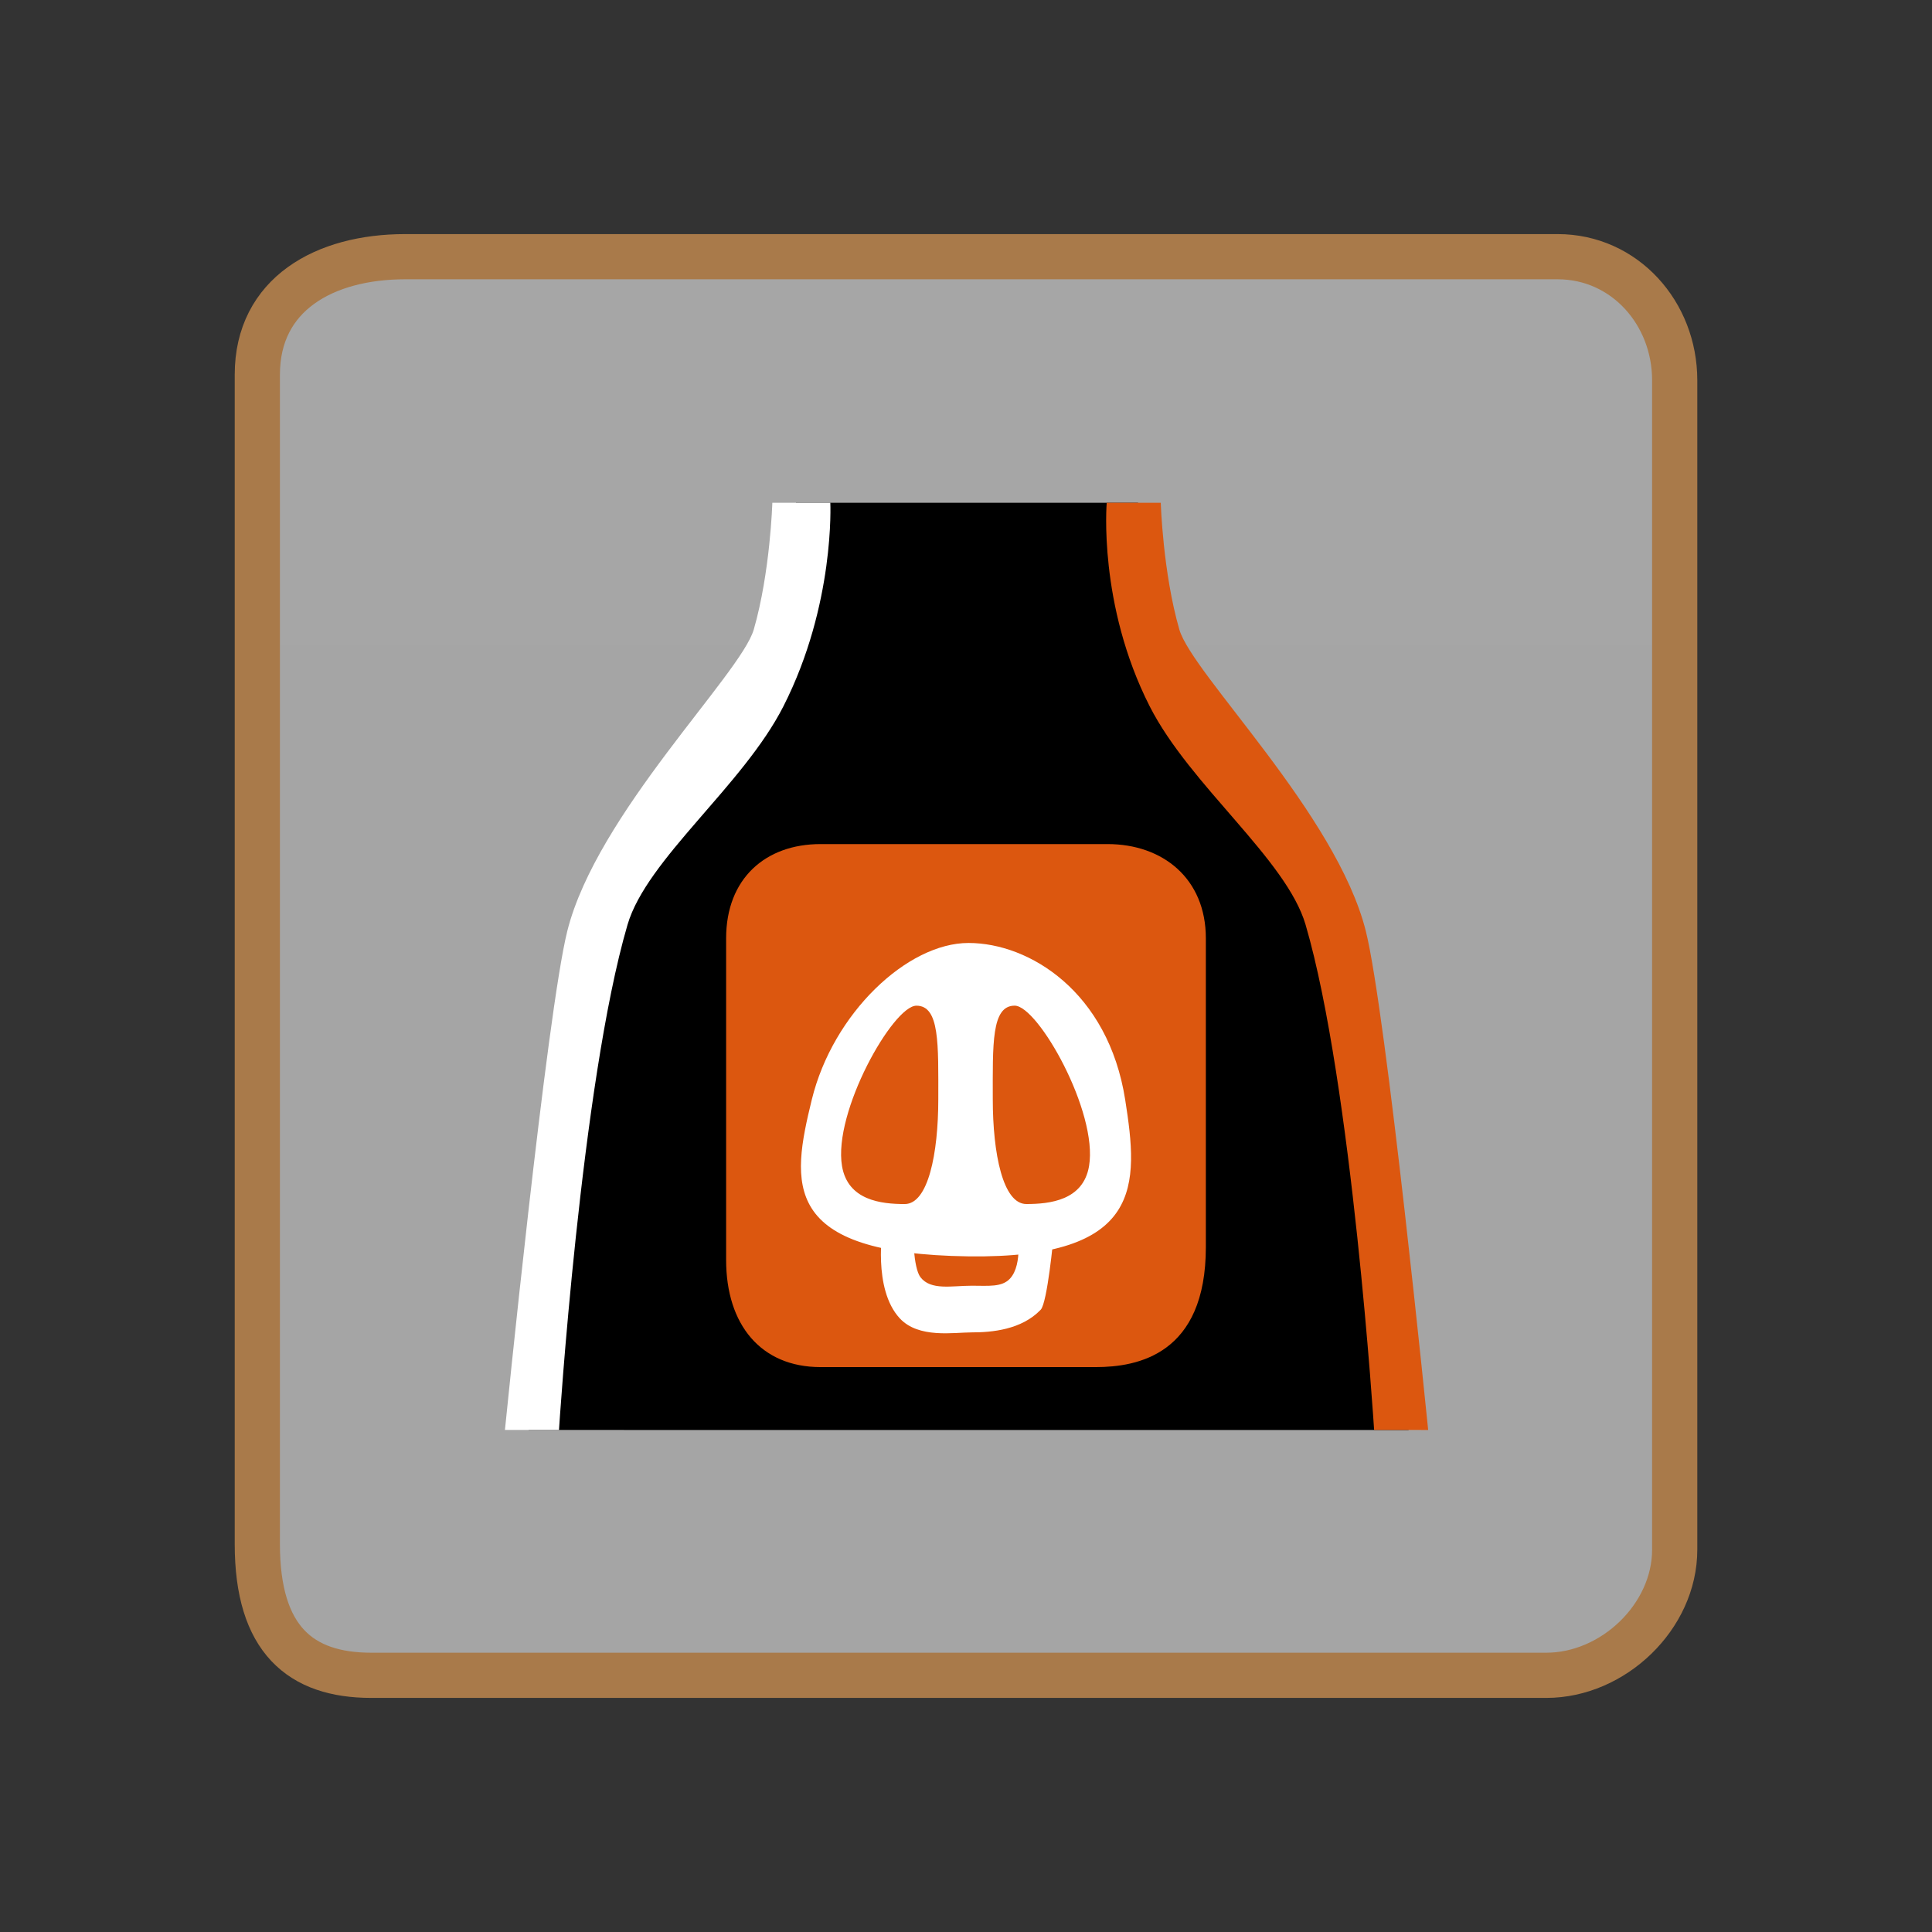 <svg version="1.1" xmlns="http://www.w3.org/2000/svg" xmlns:xlink="http://www.w3.org/1999/xlink" width="85.494" height="85.494" viewBox="0,0,85.494,85.494"><rect x="0" y="0" width="85.494" height="85.494" fill="#333333" stroke="none"/><defs><linearGradient x1="-3285.697" y1="-2895.281" x2="-3285.697" y2="4105.41" gradientUnits="userSpaceOnUse" id="color-1"><stop offset="0" stop-color="#ffffff"/><stop offset="1" stop-color="#ffffff" stop-opacity="0"/></linearGradient></defs><g transform="translate(-197.253,-137.253)"><g data-paper-data="{&quot;isPaintingLayer&quot;:true}" fill-rule="nonzero" stroke-linecap="butt" stroke-linejoin="miter" stroke-miterlimit="10" stroke-dasharray="" stroke-dashoffset="0" style="mix-blend-mode: normal"><path d="M208.64,205.58c0.003,-13.102 0,-44.632 0,-51.75c0,-3.563 2.978,-5.218 6.541,-5.218c12.681,0 43.9,0 51,0c2.967,0 5.18,2.501 5.18,5.468c0,6.437 0,39.208 0,51.75c0,2.96 -2.72,5.558 -5.68,5.558c-6.614,0 -39.178,0 -52,0c-3.131,0 -5.042,-1.586 -5.041,-5.808z" fill="url(#color-1)" stroke="#a97a4a" stroke-width="2"/><path d="M197.253,222.747v-85.494h85.494v85.494z" fill="none" stroke="none" stroke-width="0"/><path d="M207.253,212.747v-65.494h65.494v65.494z" fill="none" stroke="none" stroke-width="0"/><g stroke="none" stroke-width="0"><path d="M220.642,200.531c0,0 1.851,-18.452 2.76,-22.078c1.299,-5.187 7.682,-11.368 8.252,-13.344c0.731,-2.535 0.821,-5.608 0.821,-5.608h15.138c0,0 0.163,2.945 0.946,5.626c0.56,1.919 7.61,9.25 8.259,13.424c0.645,4.143 2.767,21.981 2.767,21.981z" data-paper-data="{&quot;index&quot;:null}" fill="#000000"/><path d="M219.597,200.531c0,0 1.851,-18.452 2.76,-22.078c1.299,-5.187 7.682,-11.368 8.252,-13.344c0.731,-2.535 0.821,-5.608 0.821,-5.608h2.566c0,0 0.216,4.497 -2.074,9.004c-1.786,3.515 -6.05,6.763 -6.901,9.671c-2.054,7.018 -3.032,22.355 -3.032,22.355z" data-paper-data="{&quot;index&quot;:null}" fill="#ffffff"/><path d="M258.06,200.531c0,0 -0.978,-15.337 -3.032,-22.355c-0.851,-2.908 -5.115,-6.157 -6.901,-9.671c-2.29,-4.508 -1.9,-9.004 -1.9,-9.004h2.392c0,0 0.09,3.073 0.821,5.608c0.57,1.977 6.953,8.158 8.252,13.344c0.908,3.626 2.76,22.078 2.76,22.078z" data-paper-data="{&quot;index&quot;:null}" fill="#dc570f"/><path d="M245.742,197.749c-2.395,0 -7.95,0 -12.181,0c-2.633,0 -4.176,-1.872 -4.176,-4.743c0,-4.736 0,-11.669 0,-14.228c0,-2.651 1.745,-4.173 4.176,-4.173c4.173,0 10.303,0 12.703,0c2.436,0 4.35,1.517 4.35,4.173c0,2.571 0,8.912 0,13.659c0,4.747 -3.01,5.312 -4.872,5.312z" data-paper-data="{&quot;index&quot;:null}" fill="#dc570f"/><g><path d="M233.176,185.915c0.937,-3.83 4.229,-6.934 6.934,-6.934c2.705,0 6.184,2.167 6.934,6.934c0.595,3.783 0.83,7.035 -6.934,6.934c-8.329,-0.109 -7.844,-3.214 -6.934,-6.934z" fill="#ffffff"/><path d="M242.259,191.695l1.616,0.269c0,0 -0.272,2.935 -0.569,3.246c-0.852,0.892 -2.175,1.003 -3.047,1.003c-0.8,0 -2.354,0.279 -3.189,-0.621c-1.213,-1.307 -0.748,-4.026 -0.748,-4.026l1.334,0.17c0,0 0.001,1.61 0.329,2.036c0.459,0.596 1.383,0.376 2.274,0.376c0.741,0 1.331,0.073 1.69,-0.317c0.591,-0.643 0.311,-2.136 0.311,-2.136z" fill="#ffffff"/><path d="M237.806,181.756c1.034,0 0.968,1.707 0.968,4.131c0,2.424 -0.451,4.647 -1.485,4.647c-1.034,0 -2.517,-0.158 -2.775,-1.678c-0.406,-2.39 2.258,-7.1 3.292,-7.1z" fill="#dc570f"/><path d="M245.445,188.855c-0.258,1.52 -1.742,1.678 -2.775,1.678c-1.034,0 -1.485,-2.223 -1.485,-4.647c0,-2.424 -0.066,-4.131 0.968,-4.131c1.034,0 3.698,4.71 3.292,7.1z" data-paper-data="{&quot;index&quot;:null}" fill="#dc570f"/></g></g></g></g></svg>